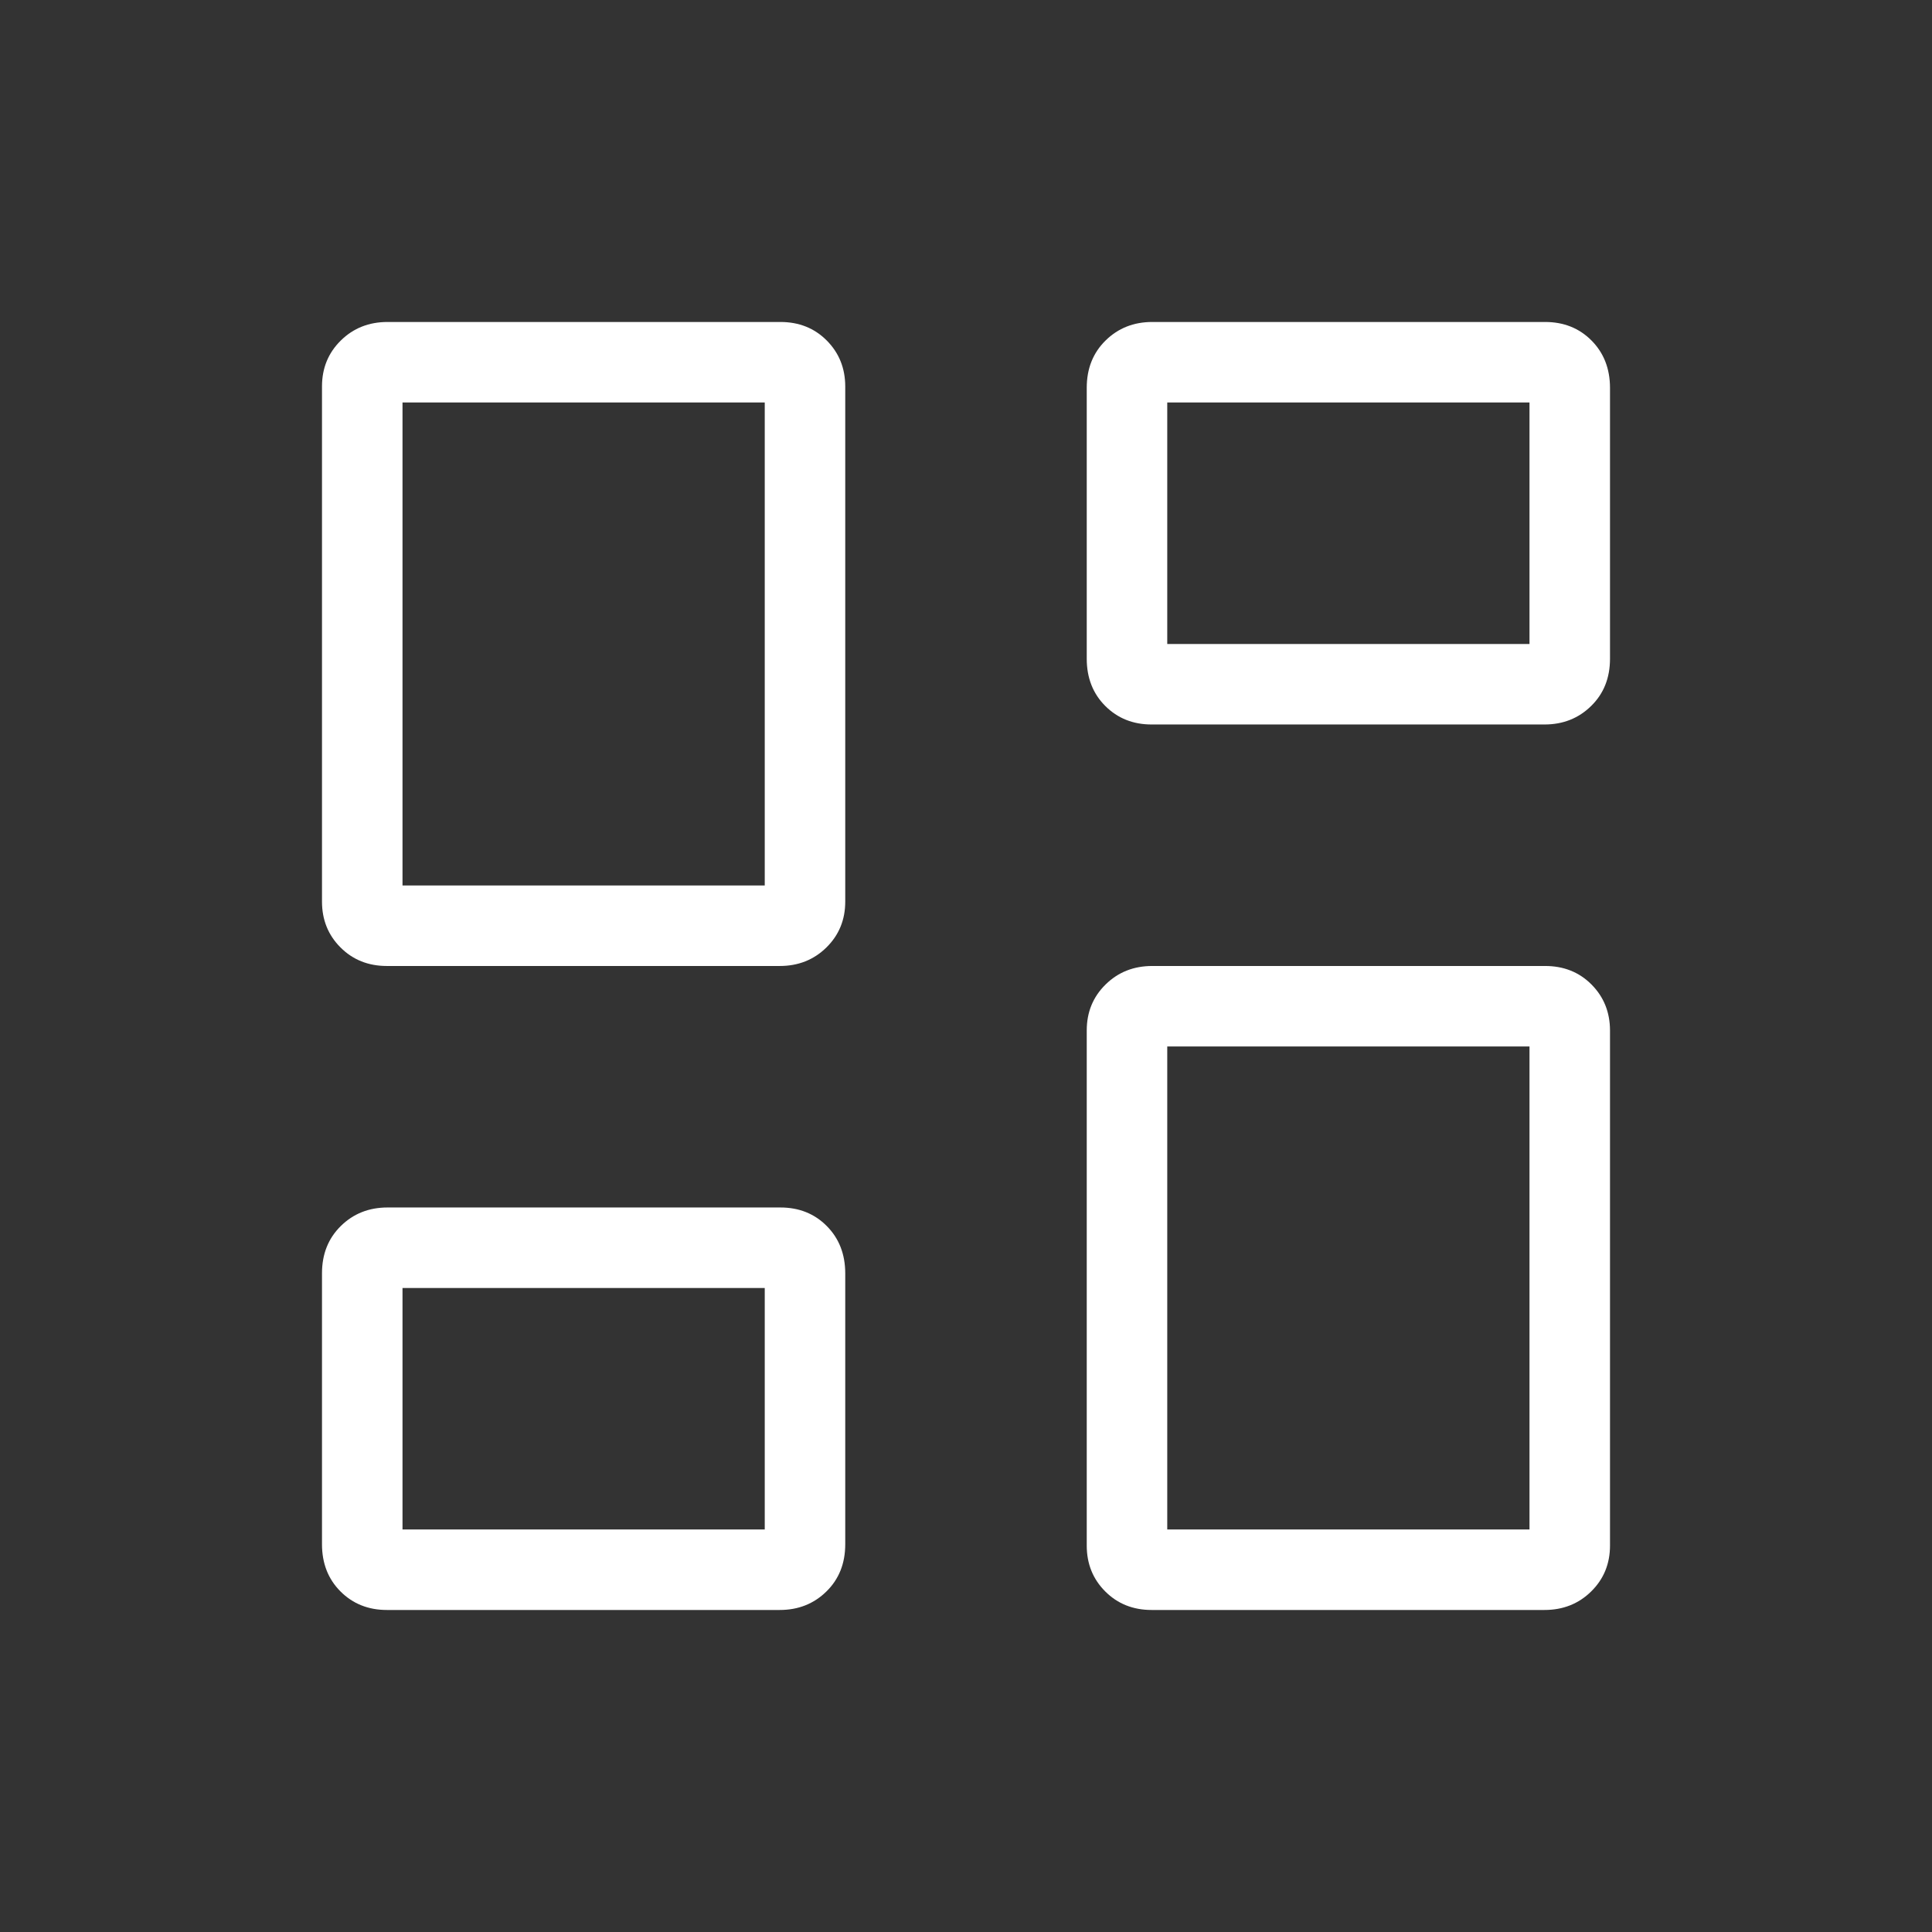 <svg width="131" height="131" viewBox="0 0 131 131" fill="none" xmlns="http://www.w3.org/2000/svg">
<rect x="0" y="0" width="131" height="131" fill="#333333" stroke="none"/>
<path d="M73.687 44.664V26.291C73.687 24.992 74.113 23.924 74.965 23.087C75.816 22.25 76.871 21.832 78.13 21.832H104.767C106.03 21.832 107.078 22.25 107.911 23.087C108.744 23.924 109.163 24.992 109.167 26.291V44.664C109.167 45.967 108.741 47.035 107.889 47.868C107.038 48.705 105.983 49.124 104.724 49.124H78.087C76.828 49.124 75.78 48.705 74.943 47.868C74.106 47.031 73.687 45.963 73.687 44.664ZM21.833 61.132V26.199C21.833 24.962 22.259 23.924 23.11 23.087C23.962 22.25 25.017 21.832 26.276 21.832H52.913C54.176 21.832 55.224 22.25 56.057 23.087C56.89 23.924 57.309 24.962 57.312 26.199V61.132C57.312 62.369 56.887 63.406 56.035 64.243C55.184 65.08 54.128 65.499 52.869 65.499H26.233C24.974 65.499 23.926 65.08 23.089 64.243C22.252 63.406 21.833 62.369 21.833 61.132ZM73.687 104.799V69.865C73.687 68.628 74.113 67.591 74.965 66.754C75.816 65.917 76.871 65.499 78.13 65.499H104.767C106.03 65.499 107.078 65.917 107.911 66.754C108.744 67.591 109.163 68.628 109.167 69.865V104.799C109.167 106.036 108.741 107.073 107.889 107.91C107.038 108.747 105.983 109.165 104.724 109.165H78.087C76.828 109.165 75.78 108.747 74.943 107.91C74.106 107.073 73.687 106.036 73.687 104.799ZM21.833 104.706V86.333C21.833 85.034 22.259 83.966 23.11 83.129C23.962 82.292 25.017 81.874 26.276 81.874H52.913C54.176 81.874 55.224 82.292 56.057 83.129C56.89 83.966 57.309 85.034 57.312 86.333V104.706C57.312 106.009 56.887 107.077 56.035 107.91C55.184 108.747 54.128 109.165 52.869 109.165H26.233C24.974 109.165 23.926 108.747 23.089 107.91C22.252 107.073 21.833 106.005 21.833 104.706ZM27.292 60.04H51.854V27.29H27.292V60.04ZM79.146 103.707H103.708V70.957H79.146V103.707ZM79.146 43.665H103.708V27.29H79.146V43.665ZM27.292 103.707H51.854V87.332H27.292V103.707Z" fill="white"/>
</svg>
